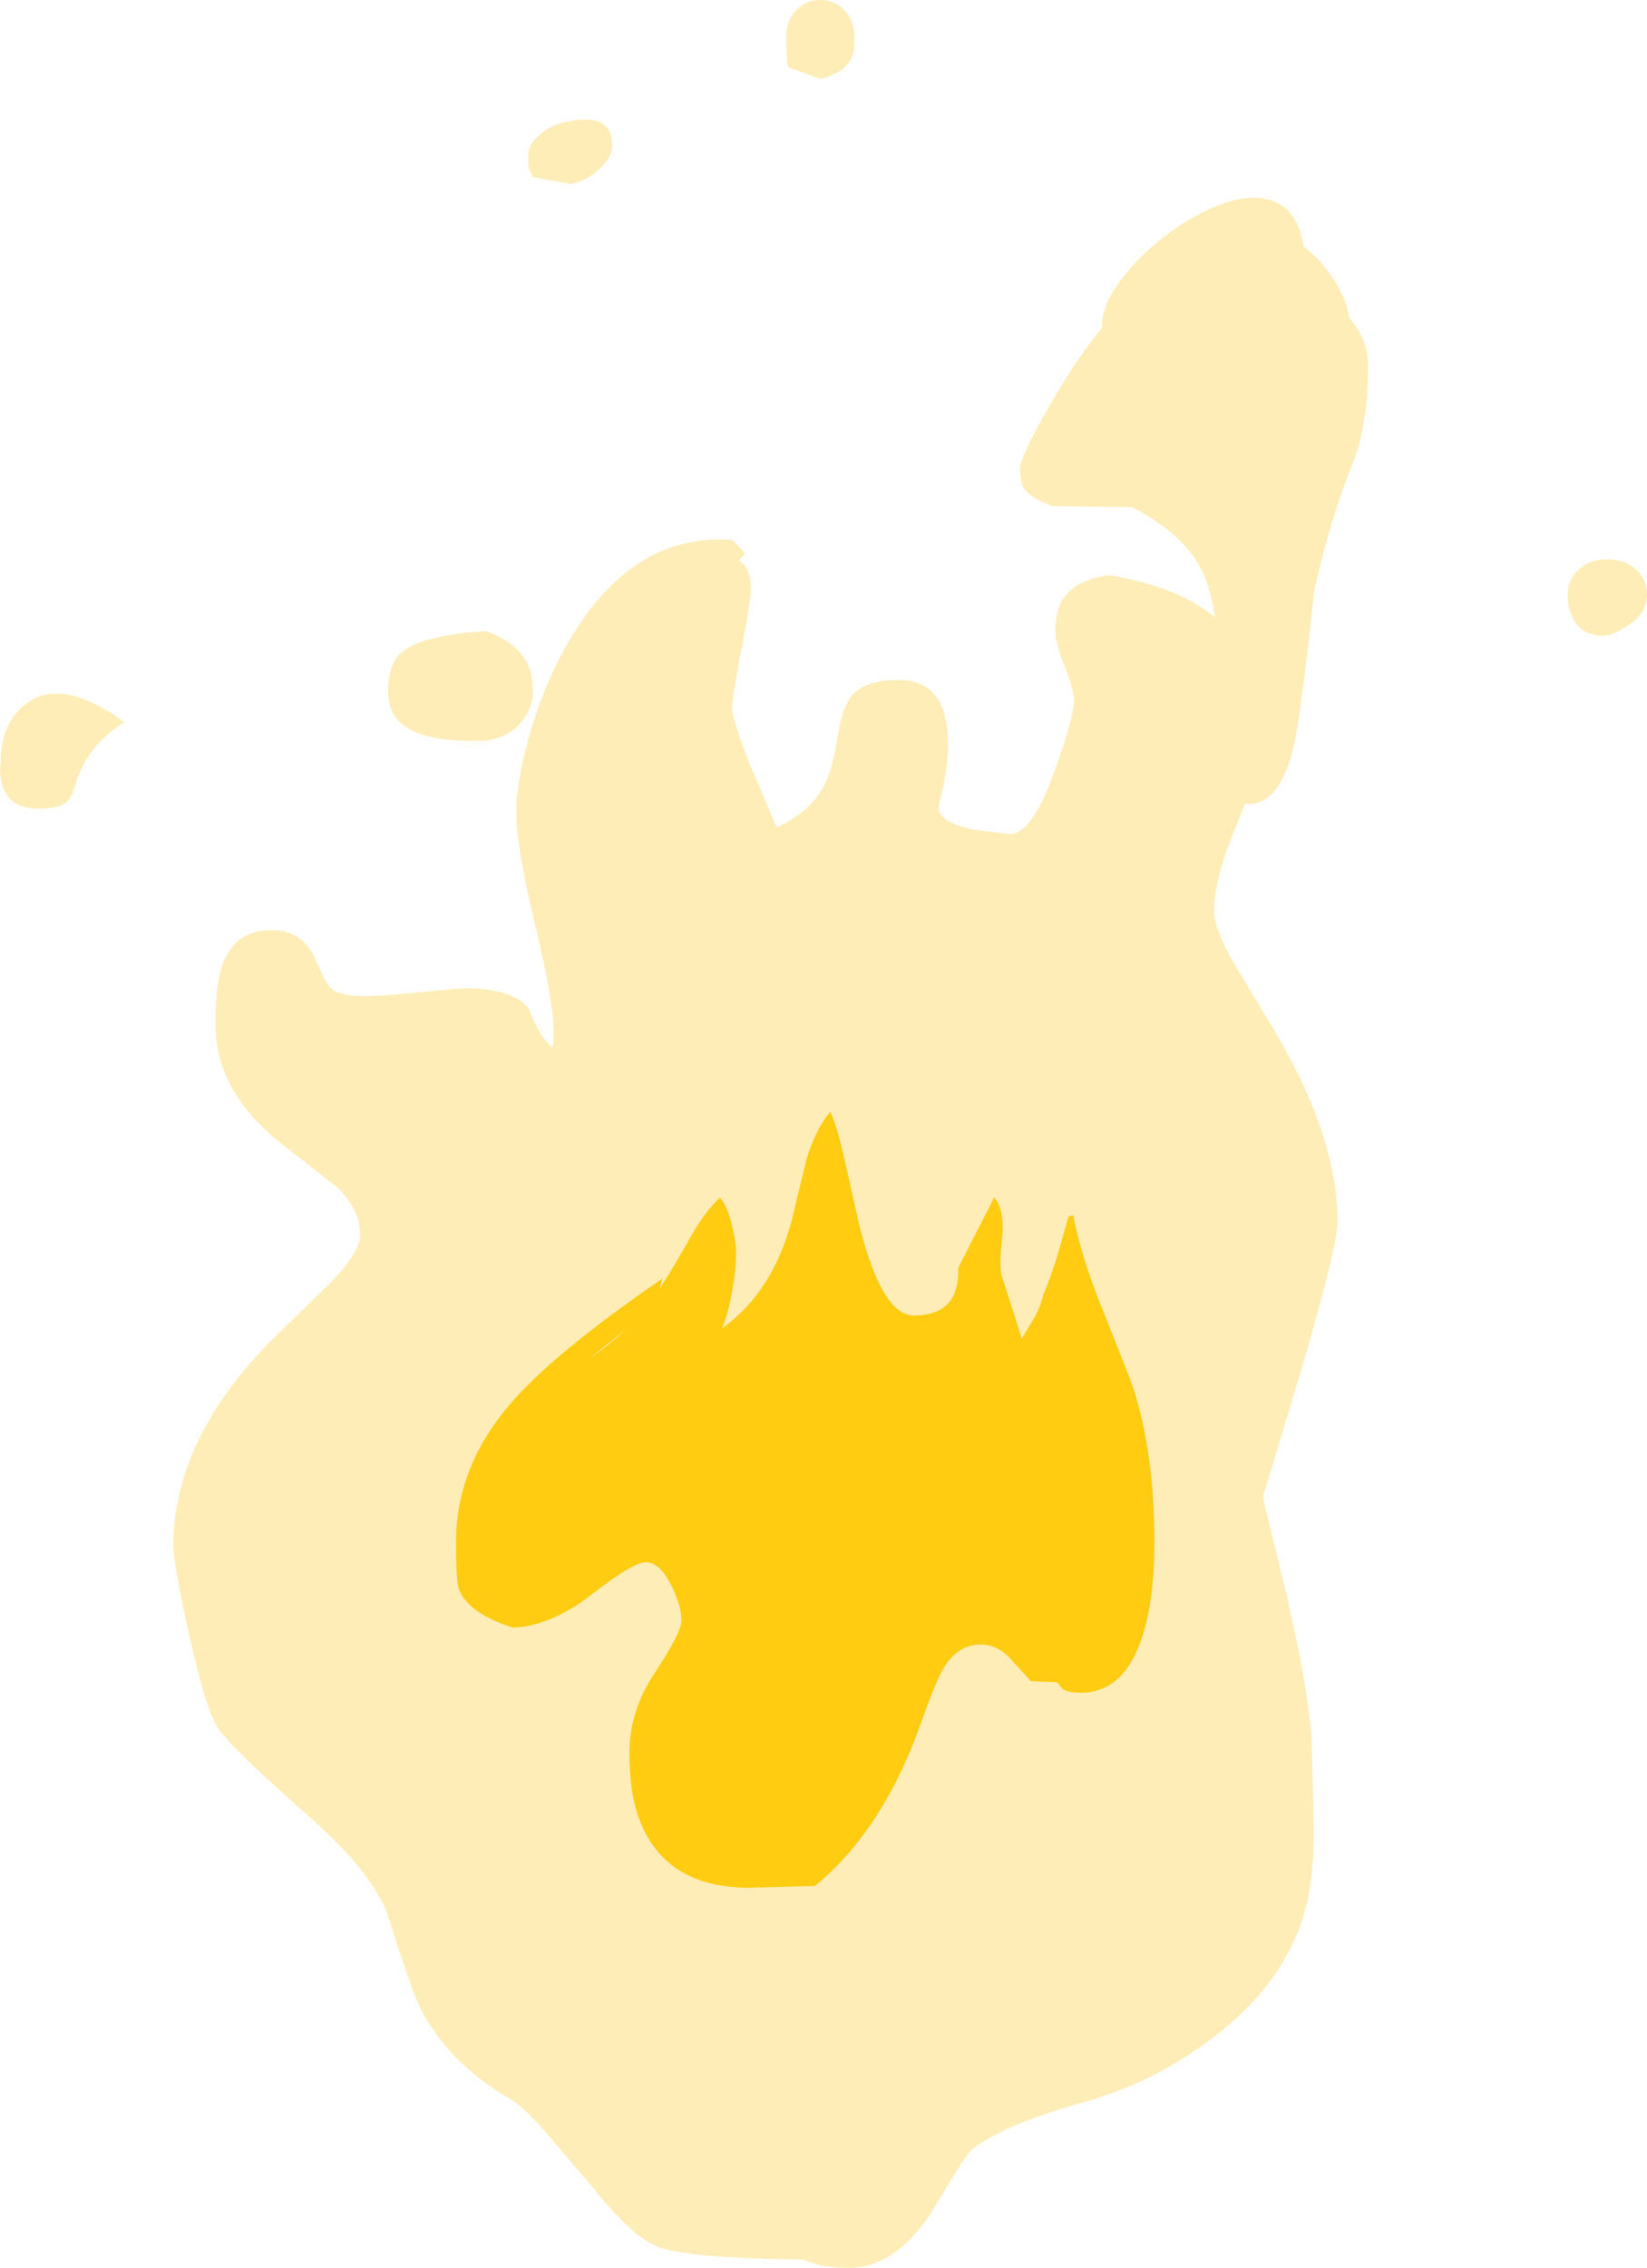 <?xml version="1.0" encoding="UTF-8" standalone="no"?>
<svg xmlns:ffdec="https://www.free-decompiler.com/flash" xmlns:xlink="http://www.w3.org/1999/xlink" ffdec:objectType="shape" height="315.65px" width="229.35px" xmlns="http://www.w3.org/2000/svg">
  <g transform="matrix(1.0, 0.0, 0.0, 1.0, 115.6, 304.6)">
    <path d="M23.85 -127.15 L24.8 -124.2 25.7 -121.45 25.8 -121.05 26.7 -118.3 27.9 -120.3 Q29.25 -122.45 29.7 -124.45 30.75 -126.85 31.8 -130.35 L33.2 -135.3 33.85 -135.45 Q34.95 -129.85 37.45 -123.55 L41.85 -112.45 Q45.15 -103.15 45.15 -89.9 45.15 -82.1 43.55 -77.05 41.05 -69.0 34.9 -69.0 33.15 -69.0 32.4 -69.5 L31.6 -70.45 27.95 -70.6 24.8 -74.05 Q23.05 -75.7 21.0 -75.7 17.8 -75.7 15.85 -72.5 14.8 -70.85 12.5 -64.35 7.25 -49.8 -2.1 -42.1 L-11.25 -41.85 Q-22.45 -41.85 -26.25 -50.55 -27.95 -54.4 -27.95 -60.6 -27.95 -66.55 -24.3 -71.95 -20.7 -77.4 -20.7 -79.1 -20.7 -80.95 -22.0 -83.7 -23.65 -87.15 -25.7 -87.15 -27.45 -87.15 -33.1 -82.75 -38.85 -78.25 -44.2 -78.05 -50.35 -80.05 -51.65 -83.3 -52.1 -84.4 -52.1 -89.9 -52.1 -100.25 -44.8 -108.9 -38.85 -116.0 -23.35 -126.65 L-23.75 -125.2 -23.15 -126.15 Q-21.65 -128.5 -19.25 -132.75 -17.15 -136.3 -15.35 -137.9 -14.15 -136.55 -13.55 -133.5 -13.1 -131.45 -13.1 -130.2 -13.1 -128.0 -13.6 -125.15 -14.15 -121.9 -15.05 -119.7 -7.85 -124.85 -5.25 -135.15 L-3.35 -143.05 Q-2.1 -147.3 0.0 -149.85 0.8 -148.45 1.95 -143.45 L4.1 -133.9 Q7.25 -121.5 11.65 -121.5 16.65 -121.5 17.6 -125.5 17.9 -126.75 17.85 -128.15 L22.85 -137.95 Q24.1 -136.45 24.05 -133.35 23.5 -128.5 23.85 -127.15 M-33.5 -115.5 Q-30.85 -117.3 -28.5 -119.55 L-31.25 -117.3 -33.5 -115.5" fill="#ffcc00" fill-rule="evenodd" stroke="none"/>
    <path d="M3.4 -299.15 Q3.4 -297.2 2.8 -296.2 1.8 -294.45 -1.3 -293.6 L-5.85 -295.25 -6.0 -296.0 -6.15 -299.15 Q-6.15 -301.75 -4.65 -303.25 -3.3 -304.6 -1.35 -304.6 0.55 -304.6 1.9 -303.25 3.4 -301.75 3.4 -299.15 M70.4 -265.25 Q72.0 -262.65 72.25 -260.4 74.9 -257.35 74.9 -253.8 74.9 -245.7 72.95 -240.65 69.45 -231.8 67.4 -222.3 66.05 -209.45 65.05 -203.4 63.35 -192.7 58.3 -192.7 L57.75 -192.75 56.7 -190.05 Q53.45 -182.3 53.45 -177.9 53.45 -175.4 56.15 -170.65 L62.05 -160.85 Q70.65 -146.25 70.65 -134.55 70.65 -131.05 65.45 -113.4 L60.25 -96.2 63.7 -82.0 Q67.1 -67.05 67.1 -60.6 L67.35 -50.55 Q67.4 -44.6 66.55 -40.45 64.15 -29.0 52.8 -20.6 44.75 -14.6 35.15 -11.95 25.1 -9.15 20.3 -5.85 19.2 -5.15 17.45 -2.2 L14.0 3.5 Q8.95 11.05 2.6 11.05 -1.35 11.05 -3.7 9.9 -20.25 9.7 -24.2 8.05 -27.65 6.6 -32.95 0.0 L-38.1 -6.05 Q-42.2 -11.05 -44.65 -12.5 -53.0 -17.35 -56.95 -24.85 -58.25 -27.4 -61.55 -37.85 -63.4 -43.7 -72.9 -52.05 -83.65 -61.55 -85.3 -64.15 -87.0 -66.85 -89.35 -77.45 -91.45 -87.05 -91.45 -89.5 -91.45 -103.85 -78.45 -117.4 L-69.5 -126.15 Q-65.45 -130.3 -65.45 -132.75 -65.45 -136.2 -68.6 -139.3 L-75.5 -144.7 Q-85.6 -152.25 -85.6 -162.0 -85.6 -167.65 -84.6 -170.35 -82.9 -175.15 -77.8 -175.15 -73.8 -175.15 -71.9 -171.55 L-70.6 -168.7 Q-69.9 -167.2 -69.05 -166.7 -67.05 -165.55 -60.9 -166.15 L-51.15 -167.05 Q-44.15 -167.05 -42.0 -164.25 -40.6 -160.7 -39.15 -159.25 L-38.8 -158.85 Q-38.5 -158.8 -38.5 -160.85 -38.5 -165.15 -41.1 -175.95 -43.7 -186.75 -43.7 -191.55 -43.7 -195.5 -42.1 -201.45 -40.15 -208.6 -36.9 -214.45 -27.95 -230.5 -13.65 -229.45 -12.5 -228.45 -11.85 -227.5 L-12.7 -226.65 -11.9 -225.9 Q-11.05 -224.7 -11.05 -222.6 -11.05 -220.95 -12.35 -214.3 -13.65 -207.65 -13.65 -206.05 -13.65 -204.45 -11.1 -198.0 L-7.45 -189.45 Q-2.75 -191.55 -0.8 -195.35 0.3 -197.45 1.05 -202.1 1.7 -206.15 2.9 -207.65 4.75 -209.95 9.55 -209.95 16.35 -209.95 16.4 -201.25 16.45 -198.55 15.75 -195.2 L15.1 -192.2 Q15.1 -190.15 19.85 -189.15 L25.0 -188.5 Q28.2 -188.5 31.35 -197.55 33.95 -204.9 33.95 -207.0 33.95 -208.6 32.65 -211.85 31.35 -215.1 31.35 -216.75 31.35 -219.55 32.45 -221.25 34.2 -223.9 38.8 -224.55 48.35 -223.0 53.6 -218.65 L53.55 -218.95 Q53.05 -222.1 52.25 -224.1 49.95 -229.95 42.05 -234.0 L31.0 -234.15 Q27.8 -235.2 26.85 -236.9 26.45 -237.65 26.45 -239.35 26.45 -241.2 31.5 -249.75 34.85 -255.4 37.85 -258.95 L37.85 -259.35 Q37.85 -262.9 42.25 -267.75 46.55 -272.4 52.0 -275.1 57.9 -278.05 61.7 -276.6 65.2 -275.25 65.9 -270.3 L66.3 -270.0 Q68.65 -268.1 70.4 -265.25 M108.25 -226.75 Q110.45 -226.75 112.0 -225.5 113.75 -224.1 113.75 -221.8 113.75 -219.2 110.95 -217.45 108.9 -216.1 107.7 -216.1 104.55 -216.1 103.35 -218.75 102.7 -220.1 102.7 -221.65 102.7 -224.1 104.45 -225.5 105.95 -226.8 108.25 -226.75 M-111.75 -206.8 Q-106.85 -210.3 -98.3 -204.1 -103.5 -200.75 -105.05 -195.55 -105.6 -193.6 -106.3 -193.0 -107.4 -192.05 -110.3 -192.05 -114.2 -192.05 -115.2 -195.1 -115.75 -196.65 -115.5 -198.55 -115.5 -204.15 -111.75 -206.8 M-32.45 -280.8 Q-34.3 -279.25 -36.2 -279.0 L-41.4 -279.95 -41.7 -280.6 Q-42.05 -281.0 -42.05 -282.9 -42.05 -284.65 -40.2 -286.05 -38.55 -287.35 -36.2 -287.75 -30.35 -288.85 -30.35 -284.35 -30.35 -282.55 -32.45 -280.8 M-42.4 -212.7 Q-41.4 -211.0 -41.4 -208.3 -41.4 -206.65 -42.4 -204.95 -44.1 -202.1 -47.9 -201.5 -56.45 -201.15 -59.65 -203.85 -61.55 -205.45 -61.55 -208.3 -61.55 -212.25 -59.65 -213.8 -56.85 -216.2 -47.9 -216.75 -43.9 -215.25 -42.4 -212.7" fill="#ffcc33" fill-opacity="0.353" fill-rule="evenodd" stroke="none"/>
  </g>
</svg>
